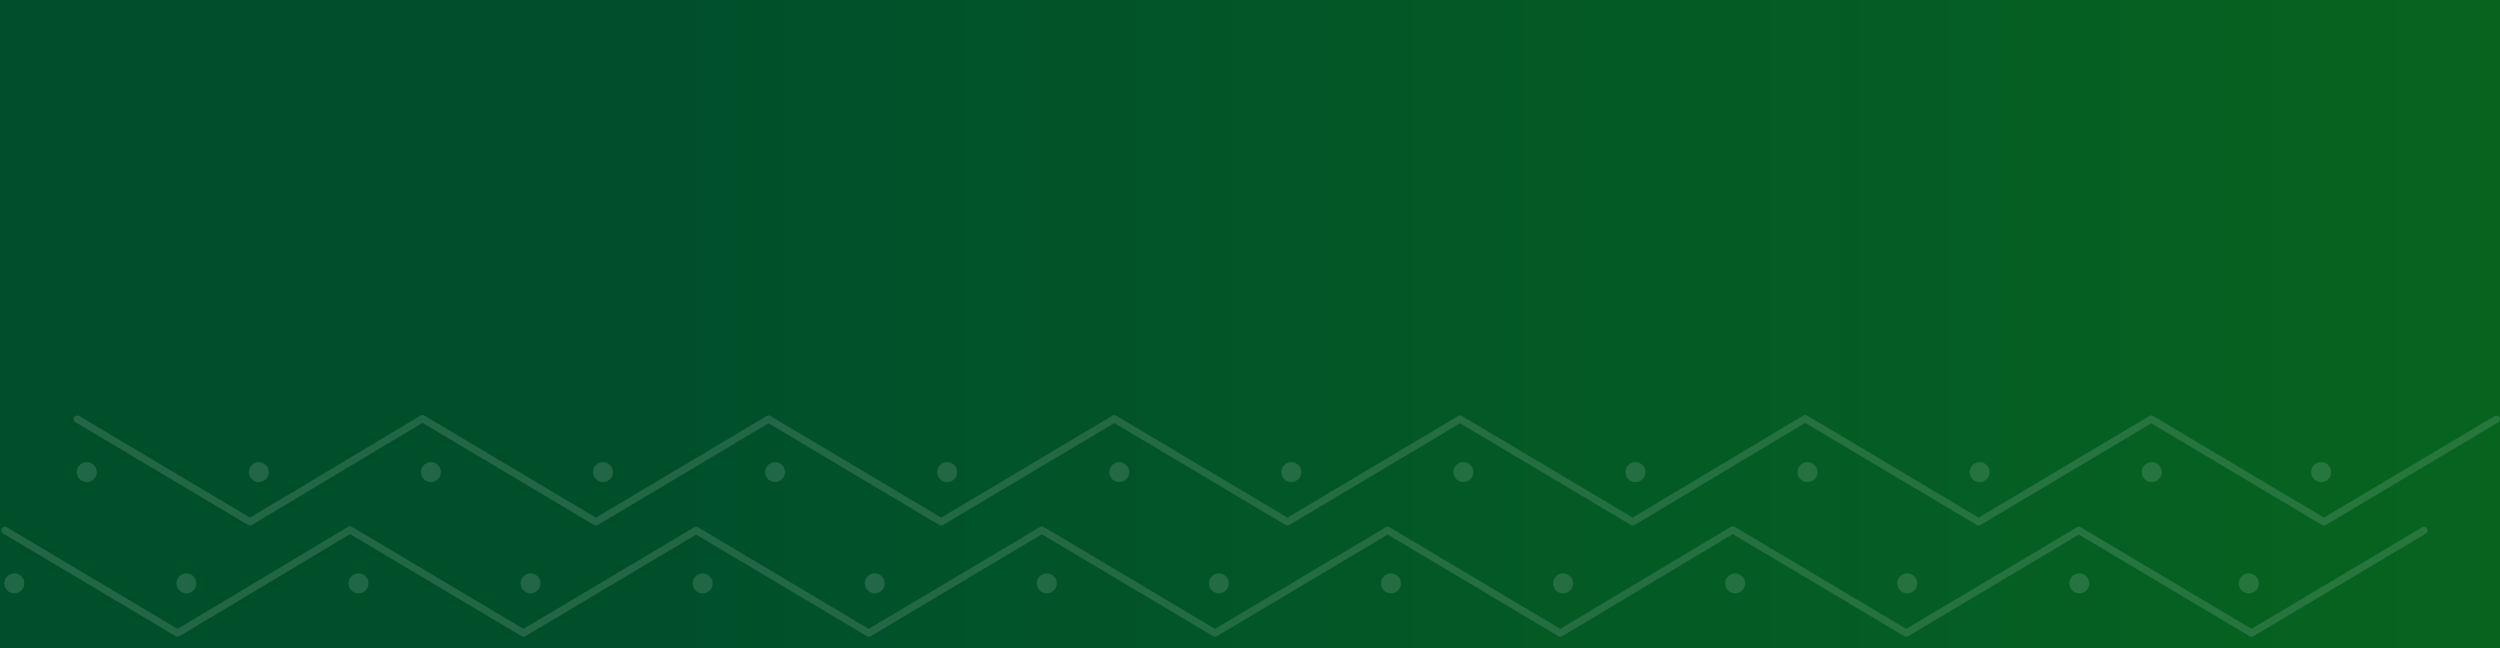 <svg width="1920" height="498" viewBox="0 0 1920 498" fill="none" xmlns="http://www.w3.org/2000/svg">
<rect x="0" y="0" width="1920" height="498" fill="#808080" stroke="none"/>
<rect width="1920" height="498" fill="url(#paint0_linear_113_6)"/>
<g opacity="0.13">
<path d="M457.648 403.565C458.142 403.565 458.635 403.434 459.072 403.174L590.237 325.106L721.402 403.174C722.279 403.695 723.373 403.695 724.25 403.174L855.79 324.882L987.33 403.174C988.206 403.695 989.301 403.695 990.178 403.174L1121.34 325.106L1252.51 403.174C1253.38 403.696 1254.48 403.695 1255.36 403.171L1386.39 324.742L1518.16 403.174C1519.04 403.695 1520.13 403.695 1521.01 403.174L1652.18 325.106L1783.34 403.174C1784.22 403.695 1785.31 403.695 1786.19 403.174L1918.64 324.339C1919.96 323.553 1920.39 321.846 1919.61 320.528C1918.82 319.206 1917.12 318.777 1915.8 319.56L1784.77 397.546L1653.6 319.48C1652.72 318.958 1651.63 318.958 1650.75 319.48L1519.59 397.546L1387.81 319.114C1386.93 318.59 1385.83 318.591 1384.95 319.116L1253.93 397.544L1122.76 319.48C1121.88 318.958 1120.8 318.958 1119.92 319.48L988.752 397.546L857.182 319.239C856.256 318.689 855.102 318.72 854.21 319.318L853.729 319.64L722.827 397.546L591.661 319.48C590.785 318.958 589.691 318.958 588.816 319.48L457.648 397.546L325.869 319.114C324.992 318.59 323.894 318.591 323.017 319.116L191.988 397.544L60.828 319.48C59.502 318.694 57.795 319.128 57.015 320.446C56.228 321.766 56.66 323.474 57.979 324.26L190.571 403.174C191.448 403.696 192.542 403.695 193.42 403.171L324.451 324.742L456.227 403.174C456.666 403.434 457.155 403.565 457.648 403.565Z" fill="white"/>
<circle cx="1652.53" cy="362.589" r="7.676" fill="white"/>
<circle cx="1782.68" cy="362.589" r="7.676" fill="white"/>
<circle cx="1520.37" cy="362.589" r="7.676" fill="white"/>
<circle cx="1388.21" cy="362.589" r="7.676" fill="white"/>
<circle cx="1256.05" cy="362.589" r="7.676" fill="white"/>
<circle cx="1123.89" cy="362.589" r="7.676" fill="white"/>
<circle cx="991.733" cy="362.589" r="7.676" fill="white"/>
<circle cx="859.574" cy="362.589" r="7.676" fill="white"/>
<circle cx="727.414" cy="362.589" r="7.676" fill="white"/>
<circle cx="595.256" cy="362.589" r="7.676" fill="white"/>
<circle cx="463.097" cy="362.589" r="7.676" fill="white"/>
<circle cx="330.937" cy="362.589" r="7.676" fill="white"/>
<circle cx="198.779" cy="362.589" r="7.676" fill="white"/>
<circle cx="66.621" cy="362.589" r="7.676" fill="white"/>
</g>
<g opacity="0.13">
<path d="M402.026 489C402.52 489 403.01 488.87 403.45 488.609L534.614 410.542L665.78 488.609C666.657 489.13 667.751 489.13 668.626 488.609L800.167 410.318L931.706 488.609C932.583 489.13 933.676 489.13 934.553 488.609L1065.72 410.542L1196.88 488.609C1197.76 489.132 1198.86 489.13 1199.73 488.606L1330.77 410.177L1462.54 488.609C1463.42 489.13 1464.51 489.13 1465.39 488.609L1596.55 410.542L1727.72 488.609C1728.6 489.13 1729.68 489.13 1730.57 488.609L1863.02 409.775C1864.34 408.989 1864.77 407.283 1863.98 405.963C1863.2 404.641 1861.49 404.213 1860.17 404.995L1729.14 482.983L1597.98 404.915C1597.1 404.393 1596.01 404.393 1595.13 404.915L1463.97 482.983L1332.18 404.549C1331.31 404.026 1330.21 404.027 1329.33 404.552L1198.3 482.979L1067.14 404.915C1066.26 404.393 1065.17 404.393 1064.29 404.915L933.13 482.983L801.557 404.675C800.633 404.124 799.479 404.155 798.587 404.754L798.106 405.077L667.202 482.983L536.038 404.915C535.161 404.393 534.069 404.393 533.19 404.915L402.026 482.983L270.247 404.549C269.37 404.026 268.274 404.027 267.391 404.552L136.366 482.979L5.204 404.915C3.878 404.13 2.173 404.563 1.393 405.884C0.606 407.202 1.038 408.909 2.356 409.695L134.946 488.609C135.823 489.132 136.919 489.13 137.799 488.606L268.825 410.177L400.604 488.609C401.042 488.87 401.536 489 402.026 489Z" fill="white"/>
<circle cx="1596.91" cy="448.025" r="7.676" fill="white"/>
<circle cx="1727.06" cy="448.025" r="7.676" fill="white"/>
<circle cx="1464.75" cy="448.025" r="7.676" fill="white"/>
<circle cx="1332.59" cy="448.025" r="7.676" fill="white"/>
<circle cx="1200.43" cy="448.025" r="7.676" fill="white"/>
<circle cx="1068.27" cy="448.025" r="7.676" fill="white"/>
<circle cx="936.11" cy="448.025" r="7.676" fill="white"/>
<circle cx="803.952" cy="448.025" r="7.676" fill="white"/>
<circle cx="671.792" cy="448.025" r="7.676" fill="white"/>
<circle cx="539.634" cy="448.025" r="7.676" fill="white"/>
<circle cx="407.475" cy="448.025" r="7.676" fill="white"/>
<circle cx="275.315" cy="448.025" r="7.676" fill="white"/>
<circle cx="143.157" cy="448.025" r="7.676" fill="white"/>
<circle cx="10.997" cy="448.025" r="7.676" fill="white"/>
</g>
<defs>
<linearGradient id="paint0_linear_113_6" x1="3180" y1="1080.08" x2="500" y2="1080.08" gradientUnits="userSpaceOnUse">
<stop stop-color="#0E7615"/>
<stop offset="1" stop-color="#004F2B"/>
</linearGradient>
</defs>
</svg>
